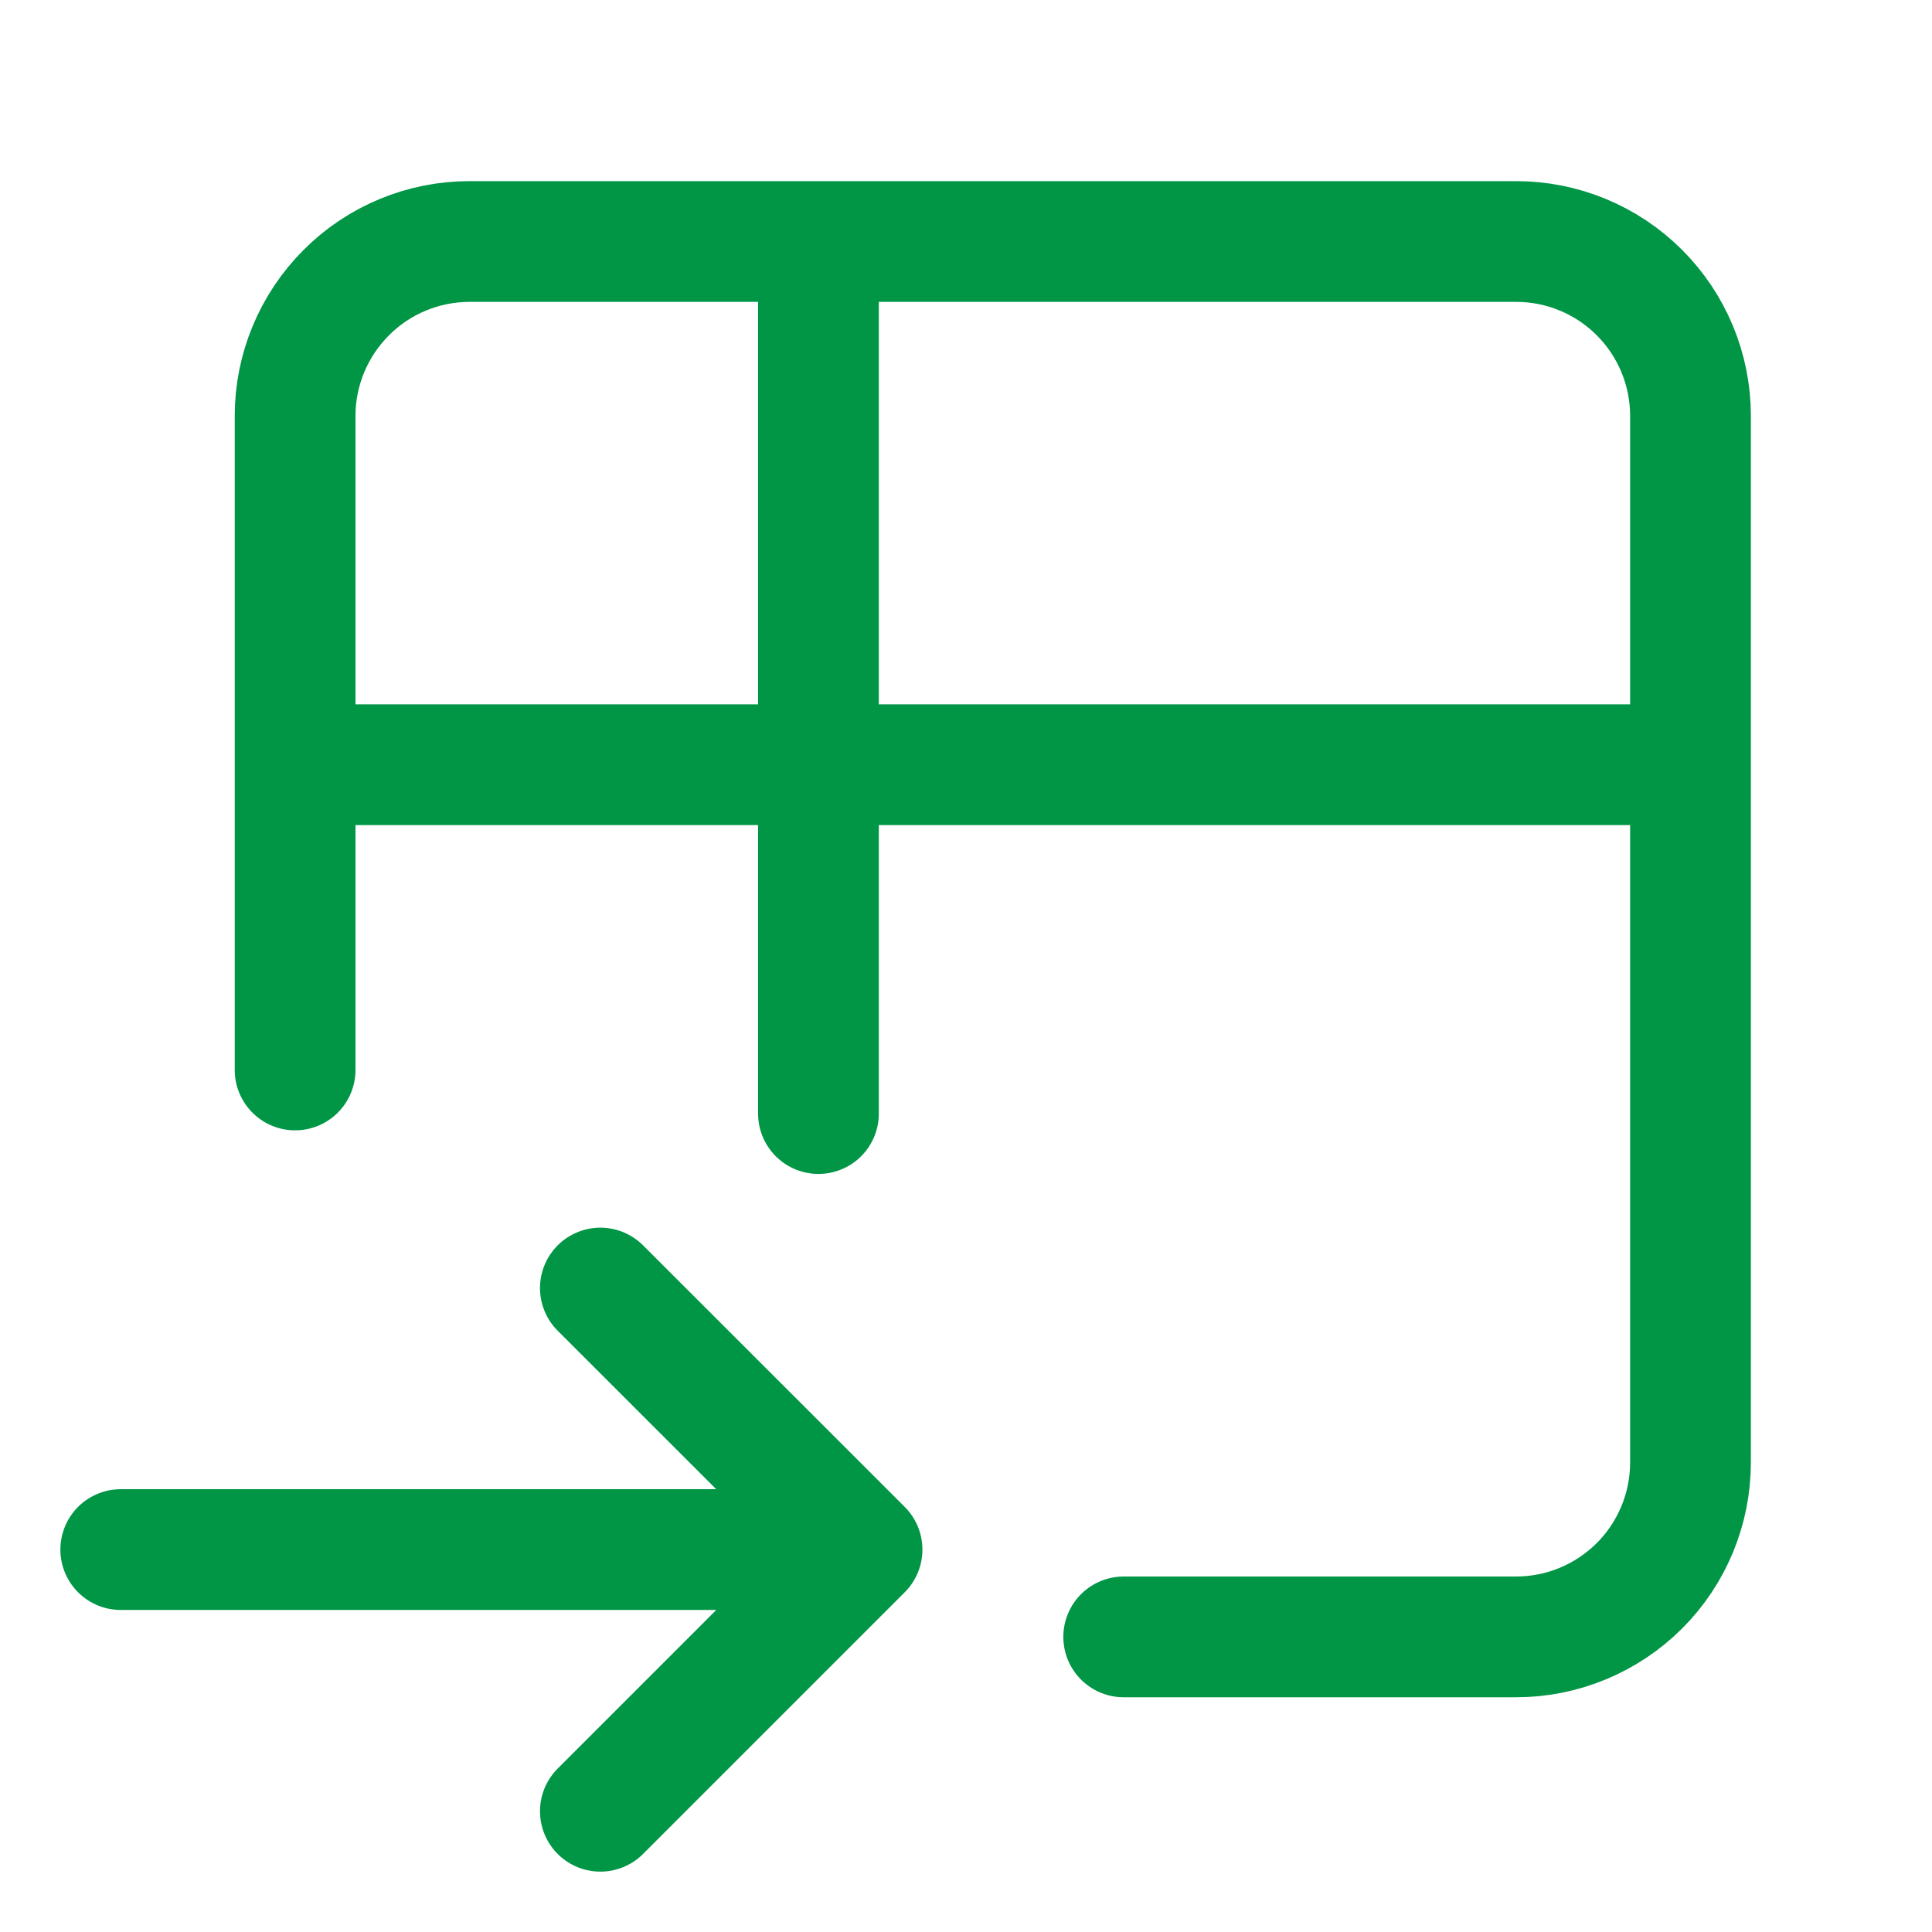 <svg width="16" height="16" viewBox="0 0 16 16" fill="none" xmlns="http://www.w3.org/2000/svg">
<path d="M2.444 8.861V3.444C2.444 3.061 2.597 2.694 2.868 2.423C3.138 2.152 3.506 2 3.889 2H12.556C12.939 2 13.306 2.152 13.577 2.423C13.848 2.694 14 3.061 14 3.444V12.111C14 12.494 13.848 12.862 13.577 13.133C13.306 13.403 12.939 13.556 12.556 13.556H9.306M2.444 6.333H14M6.778 2V9.222M1 12.833H7.139M7.139 12.833L4.972 10.667M7.139 12.833L4.972 15" stroke="#009646" stroke-linecap="round" stroke-linejoin="round"/>
</svg>
